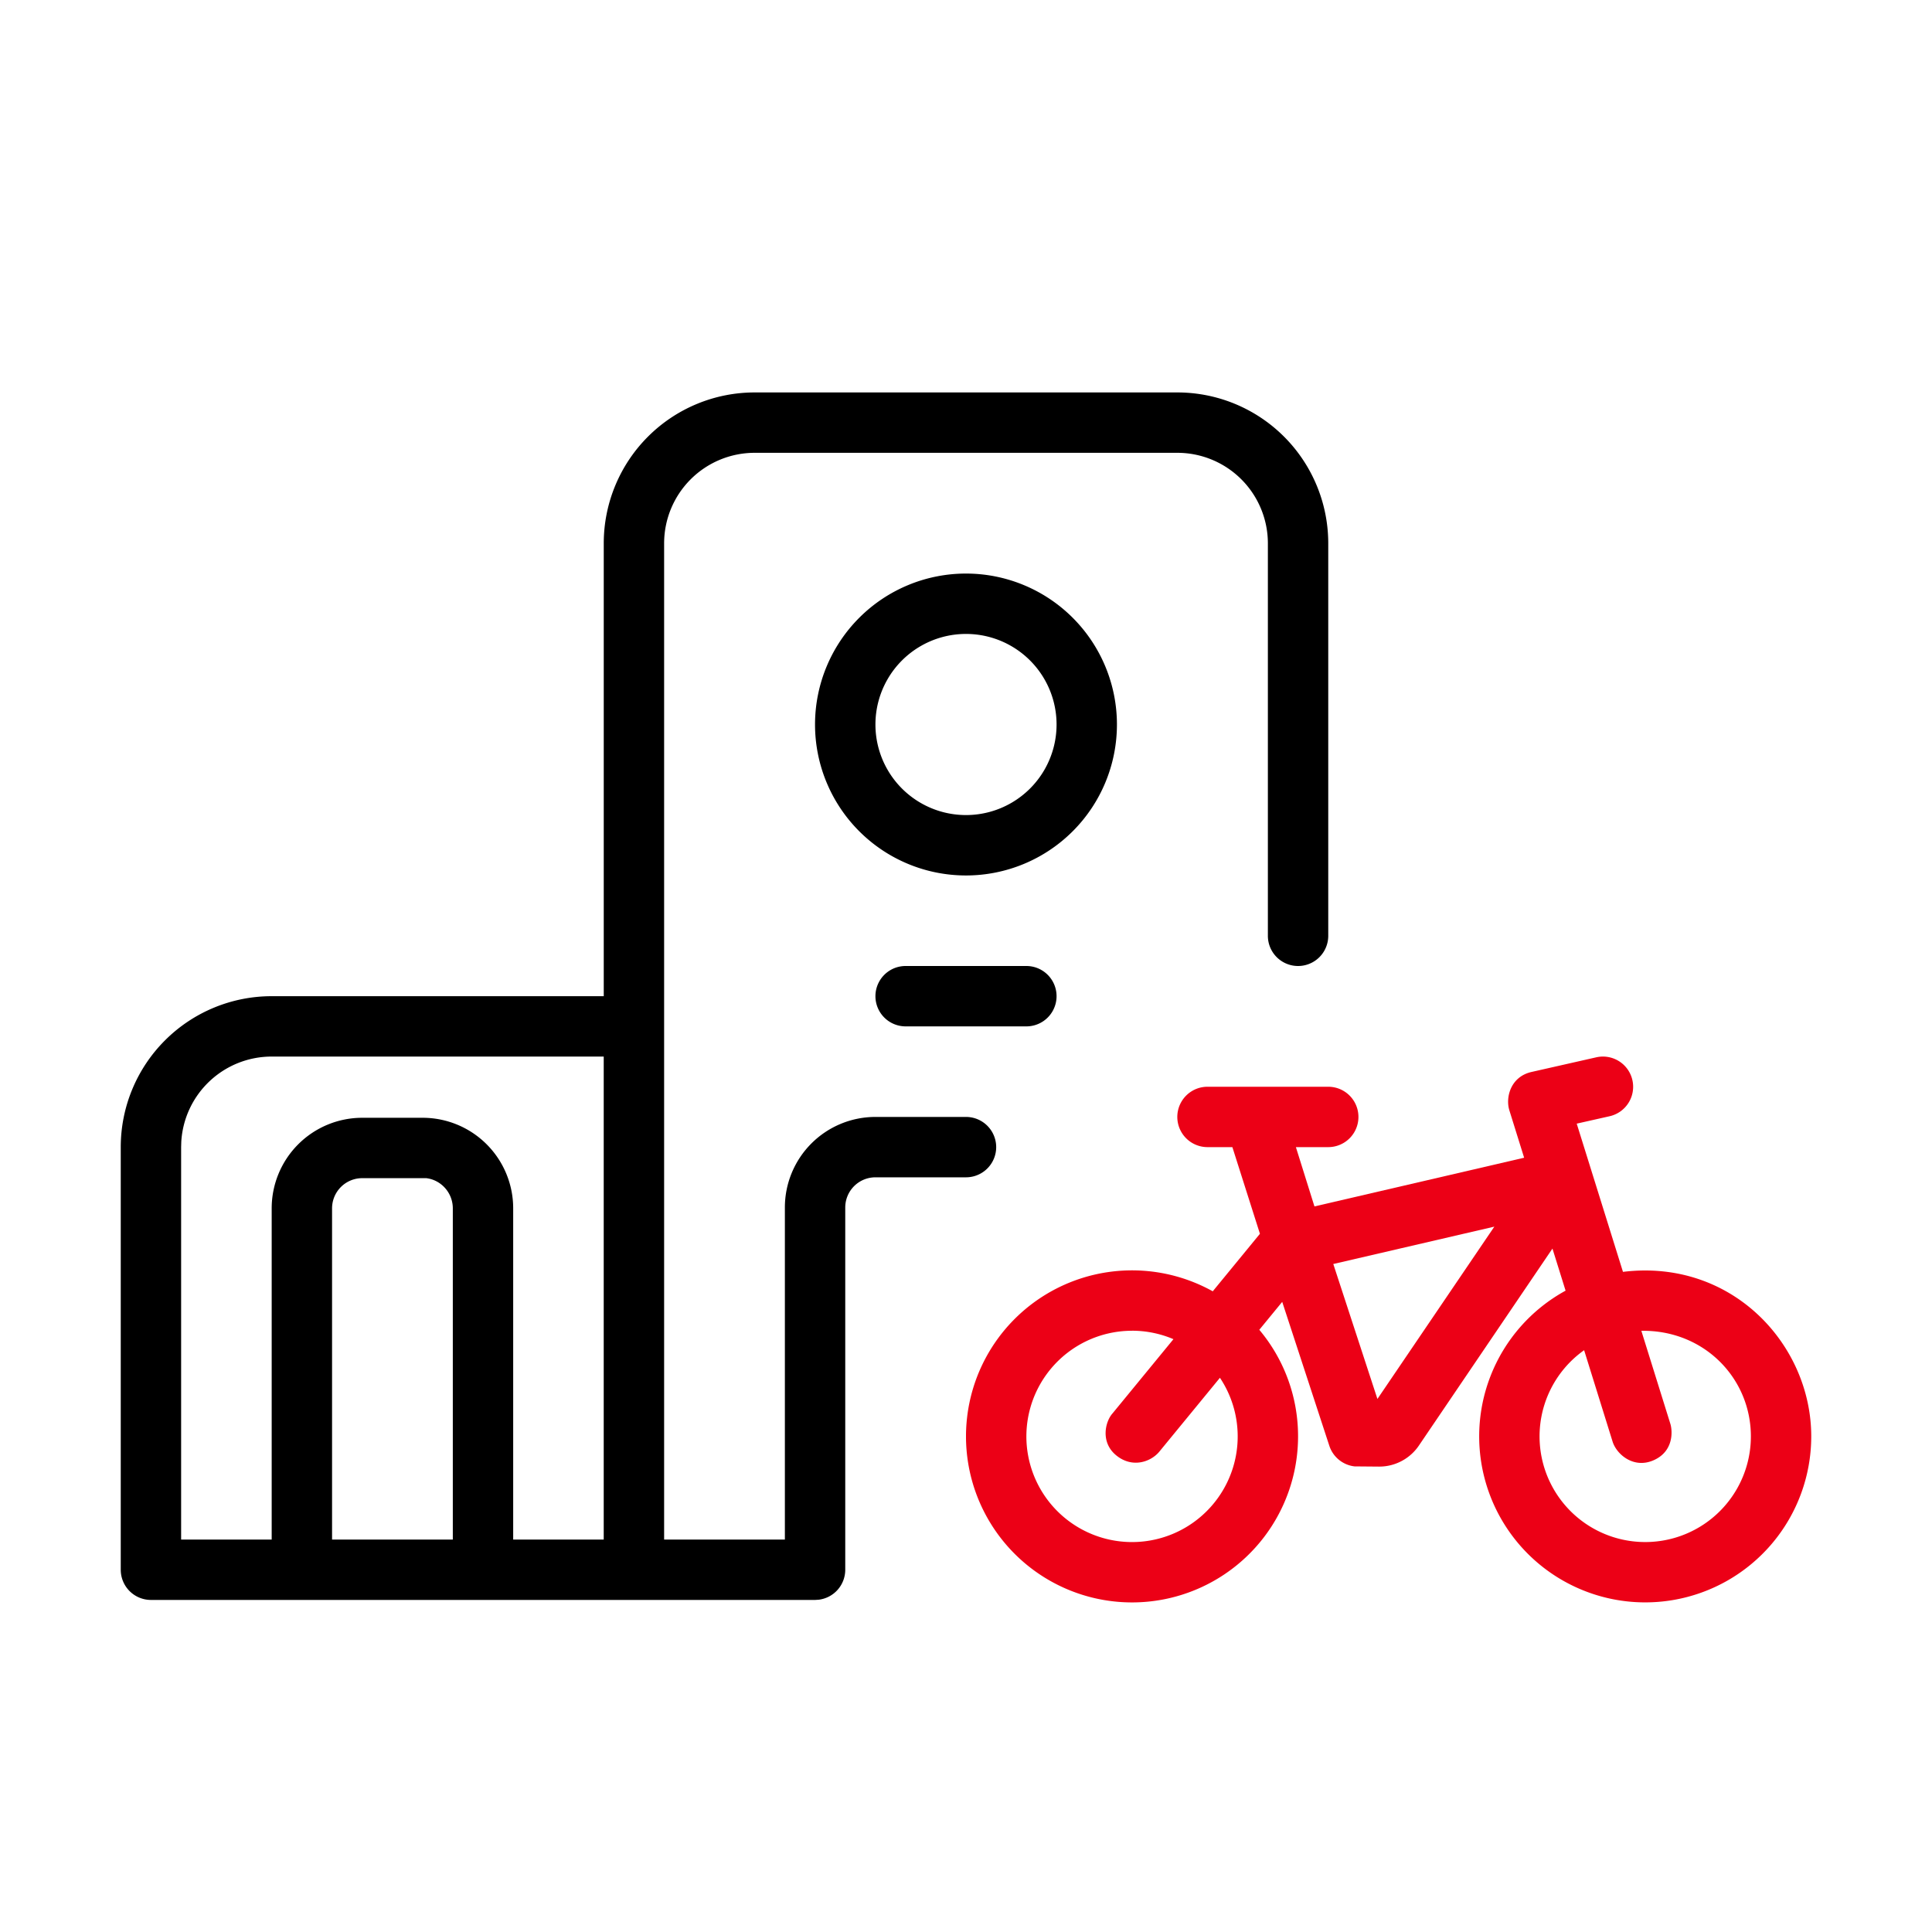 <svg id="icon" height="64" viewBox="0 0 64 64" width="64" xmlns="http://www.w3.org/2000/svg"><g fill="none" fill-rule="evenodd" transform="translate(4 13)"><path d="m35 0a5 5 0 0 1 5 5v13a1 1 0 0 1 -2 0v-13a3 3 0 0 0 -3-3h-14a3 3 0 0 0 -3 3v33h4v-11a3 3 0 0 1 3-3h3a1 1 0 0 1 0 2h-3a1 1 0 0 0 -1 1v12a1 1 0 0 1 -.883.993l-.117.007h-22a1 1 0 0 1 -1-1v-14a5 5 0 0 1 5-5h11v-15a5 5 0 0 1 5-5zm-19.001 22h-10.999a3 3 0 0 0 -2.995 2.824l-.005.176v13h3v-10.972a3 3 0 0 1 3-3h2a3 3 0 0 1 3 3v10.972h2.999zm-5.882 4.028h-2.117a1 1 0 0 0 -1 1v10.972h4v-10.972c0-.513-.386-.943-.883-1zm19.883-7.028a1 1 0 0 1 0 2h-4a1 1 0 0 1 0-2zm-2-13a5 5 0 1 1 -.001 10.001 5 5 0 0 1 .001-10.001zm0 2a3 3 0 1 0 0 6 3 3 0 0 0 0-6z" fill="currentColor" fill-rule="nonzero"/><path d="m50.075 22.78a1 1 0 0 1 -.756 1.197l-1.088.245 1.532 4.91c3.615-.442 6.237 2.413 6.237 5.45a5.5 5.5 0 1 1 -8.138-4.827l-.435-1.394-4.427 6.529a1.587 1.587 0 0 1 -1.315.693l-.815-.007a1 1 0 0 1 -.834-.682l-1.561-4.768-.759.925a5.478 5.478 0 0 1 1.284 3.532 5.5 5.5 0 1 1 -2.826-4.807l1.563-1.905-.913-2.871h-.824a1 1 0 0 1 0-2h4a1 1 0 0 1 0 2h-1.072l.615 1.964 6.946-1.613-.489-1.568c-.135-.432.043-1.117.734-1.273l2.144-.485a1 1 0 0 1 1.197.755zm.297 8.305.959 3.075c.08.253.11.922-.554 1.213-.664.292-1.226-.199-1.357-.615l-.944-3.031a3.5 3.5 0 1 0 5.524 2.856c0-1.933-1.558-3.532-3.628-3.498zm-16.872-.002a3.5 3.5 0 1 0 2.912 1.558l-2.012 2.452c-.287.341-.9.55-1.428.114s-.357-1.118-.12-1.384l2.02-2.461a3.489 3.489 0 0 0 -1.372-.28zm12.002-3.449-5.335 1.238 1.462 4.47z" fill="#EC0016"/></g></svg>
